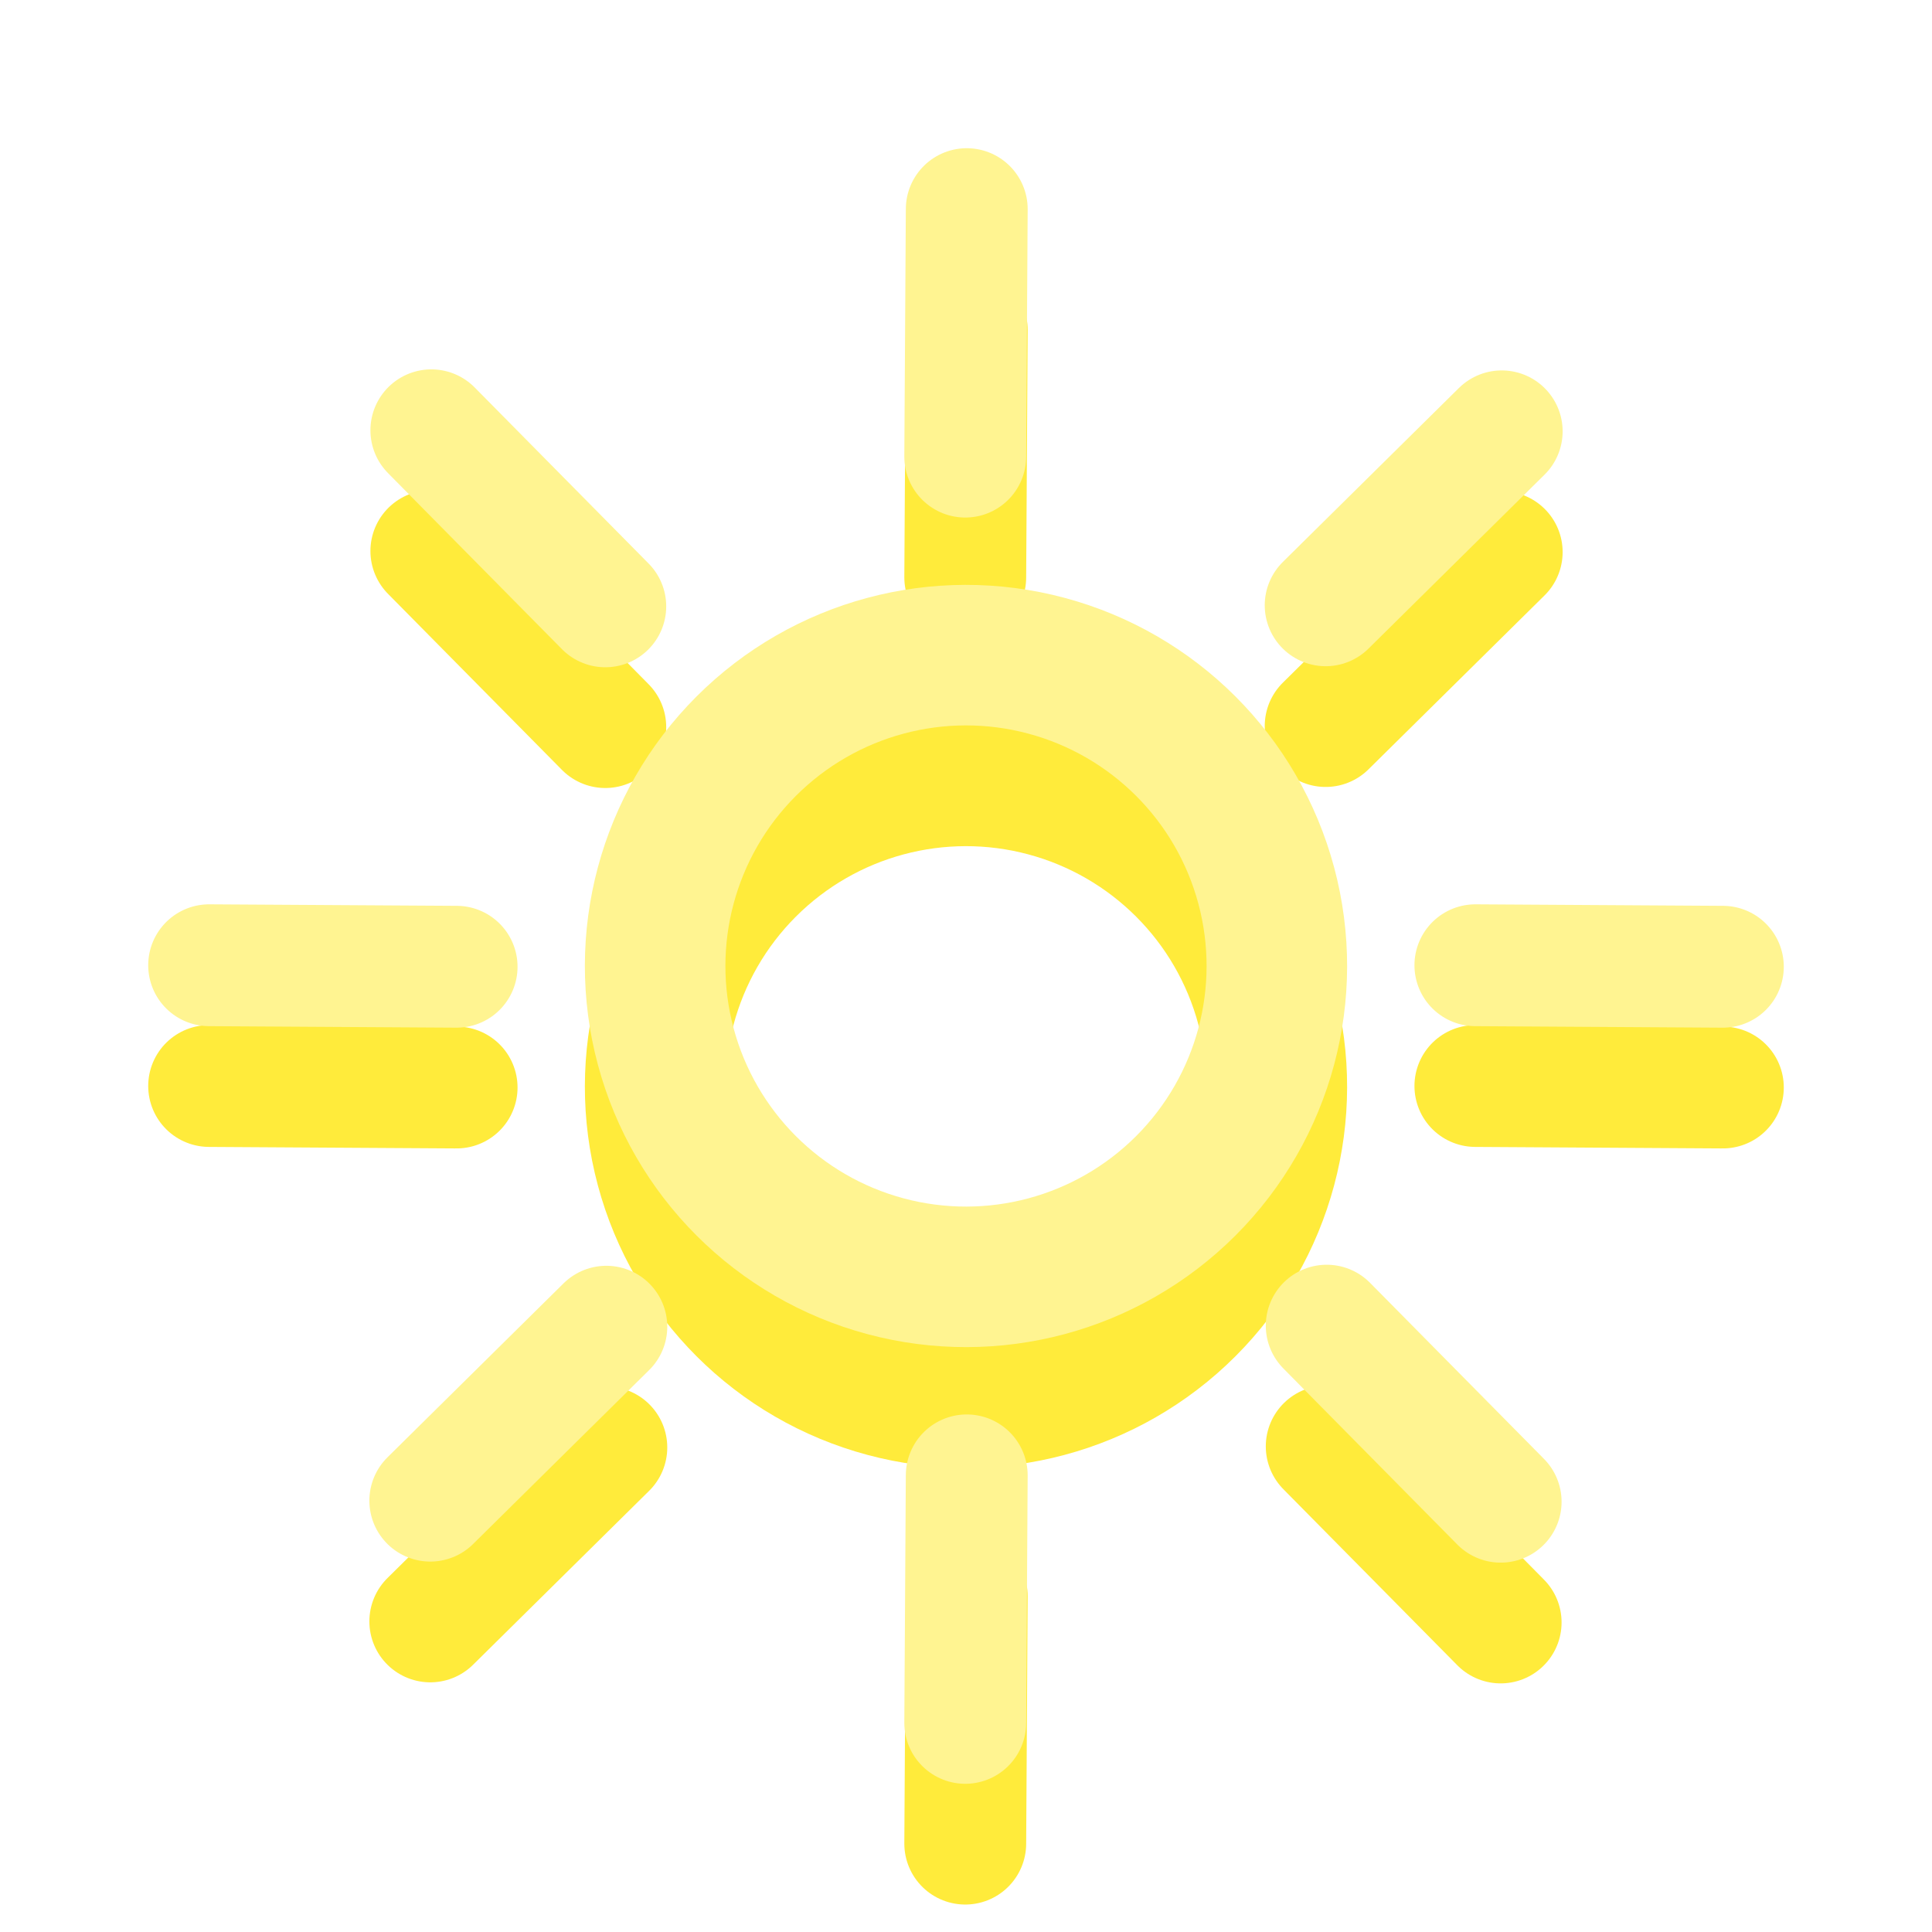 <?xml version="1.0" encoding="UTF-8" standalone="no"?>
<!-- Created with Inkscape (http://www.inkscape.org/) -->

<svg
   xmlns:dc="http://purl.org/dc/elements/1.1/"
   xmlns:cc="http://creativecommons.org/ns#"
   xmlns:rdf="http://www.w3.org/1999/02/22-rdf-syntax-ns#"
   xmlns:svg="http://www.w3.org/2000/svg"
   xmlns="http://www.w3.org/2000/svg"
   xmlns:sodipodi="http://sodipodi.sourceforge.net/DTD/sodipodi-0.dtd"
   xmlns:inkscape="http://www.inkscape.org/namespaces/inkscape"
   sodipodi:docname="dawn-material-icon-no-background.svg"
   inkscape:version="0.92.2 (5c3e80d, 2017-08-06)"
   version="1.1"
   id="svg2"
   height="192"
   width="192">
  <sodipodi:namedview
     inkscape:guide-bbox="true"
     showguides="true"
     inkscape:window-maximized="1"
     inkscape:window-y="24"
     inkscape:window-x="65"
     inkscape:window-height="1176"
     inkscape:window-width="1855"
     inkscape:showpageshadow="false"
     showgrid="false"
     inkscape:current-layer="layer4"
     inkscape:document-units="px"
     inkscape:cy="128.0753"
     inkscape:cx="-13.573044"
     inkscape:zoom="2.5619236"
     inkscape:pageshadow="2"
     inkscape:pageopacity="0"
     borderopacity="1.0"
     bordercolor="#666666"
     pagecolor="#000000"
     id="base" />
  <defs
     id="defs4">
    <filter
       style="color-interpolation-filters:sRGB;"
       inkscape:label="Drop Shadow"
       id="filter3869">
      <feFlood
         flood-opacity="0.2"
         flood-color="rgb(0,0,0)"
         result="flood"
         id="feFlood3859" />
      <feComposite
         in="flood"
         in2="SourceGraphic"
         operator="in"
         result="composite1"
         id="feComposite3861" />
      <feGaussianBlur
         in="composite1"
         stdDeviation="6"
         result="blur"
         id="feGaussianBlur3863" />
      <feOffset
         dx="0"
         dy="6"
         result="offset"
         id="feOffset3865" />
      <feComposite
         in="SourceGraphic"
         in2="offset"
         operator="over"
         result="fbSourceGraphic"
         id="feComposite3867" />
      <feColorMatrix
         result="fbSourceGraphicAlpha"
         in="fbSourceGraphic"
         values="0 0 0 -1 0 0 0 0 -1 0 0 0 0 -1 0 0 0 0 1 0"
         id="feColorMatrix3871" />
      <feFlood
         id="feFlood3873"
         flood-opacity="0.2"
         flood-color="rgb(0,0,0)"
         result="flood"
         in="fbSourceGraphic" />
      <feComposite
         in2="fbSourceGraphic"
         id="feComposite3875"
         in="flood"
         operator="in"
         result="composite1" />
      <feGaussianBlur
         id="feGaussianBlur3877"
         in="composite1"
         stdDeviation="6"
         result="blur" />
      <feOffset
         id="feOffset3879"
         dx="0"
         dy="6"
         result="offset" />
      <feComposite
         in2="offset"
         id="feComposite3881"
         in="fbSourceGraphic"
         operator="over"
         result="composite2" />
    </filter>
    <mask
       maskUnits="userSpaceOnUse"
       id="mask4601">
      <g
         mask="none"
         clip-path="none"
         id="g4625"
         style="display:inline">
        <circle
           style="display:inline;fill:#ffffe4;fill-opacity:1;stroke:none;stroke-width:2.781"
           id="circle4603"
           cx="96"
           cy="96"
           r="88" />
        <g
           style="display:inline;stroke:#0e0000;stroke-opacity:1"
           id="g4623"
           transform="translate(1,1)">
          <path
             inkscape:connector-curvature="0"
             id="path4605"
             d="M 149.134,149.239 131.847,131.742"
             style="fill:none;stroke:#0e0000;stroke-width:12.108;stroke-linecap:round;stroke-linejoin:miter;stroke-miterlimit:4;stroke-dasharray:none;stroke-opacity:1" />
          <path
             inkscape:connector-curvature="0"
             id="path4607"
             d="M 60.153,60.258 42.866,42.761"
             style="opacity:1;fill:none;stroke:#0e0000;stroke-width:12.108;stroke-linecap:round;stroke-linejoin:miter;stroke-miterlimit:4;stroke-dasharray:none;stroke-opacity:1" />
          <circle
             transform="rotate(-135)"
             style="opacity:1;fill:none;stroke:#0e0000;stroke-width:13.966;stroke-miterlimit:4;stroke-dasharray:none;stroke-opacity:1"
             r="30.892"
             cy="-5.7802345e-06"
             cx="-135.764"
             id="circle4609" />
          <path
             style="fill:none;stroke:#0e0000;stroke-width:12.108;stroke-linecap:round;stroke-linejoin:miter;stroke-miterlimit:4;stroke-dasharray:none;stroke-opacity:1"
             d="M 42.761,149.134 60.258,131.847"
             id="path4611"
             inkscape:connector-curvature="0" />
          <path
             style="opacity:1;fill:none;stroke:#0e0000;stroke-width:12.108;stroke-linecap:round;stroke-linejoin:miter;stroke-miterlimit:4;stroke-dasharray:none;stroke-opacity:1"
             d="M 131.742,60.153 149.239,42.866"
             id="path4613"
             inkscape:connector-curvature="0" />
          <path
             inkscape:connector-curvature="0"
             id="path4615"
             d="M 171.217,96.075 146.621,95.925"
             style="fill:none;stroke:#0e0000;stroke-width:12.108;stroke-linecap:round;stroke-linejoin:miter;stroke-miterlimit:4;stroke-dasharray:none;stroke-opacity:1" />
          <path
             inkscape:connector-curvature="0"
             id="path4617"
             d="M 45.379,96.075 20.783,95.925"
             style="opacity:1;fill:none;stroke:#0e0000;stroke-width:12.108;stroke-linecap:round;stroke-linejoin:miter;stroke-miterlimit:4;stroke-dasharray:none;stroke-opacity:1" />
          <path
             style="fill:none;stroke:#0e0000;stroke-width:12.108;stroke-linecap:round;stroke-linejoin:miter;stroke-miterlimit:4;stroke-dasharray:none;stroke-opacity:1"
             d="m 95.925,171.217 0.149,-24.597"
             id="path4619"
             inkscape:connector-curvature="0" />
          <path
             style="opacity:1;fill:none;stroke:#0e0000;stroke-width:12.108;stroke-linecap:round;stroke-linejoin:miter;stroke-miterlimit:4;stroke-dasharray:none;stroke-opacity:1"
             d="M 95.925,45.379 96.075,20.783"
             id="path4621"
             inkscape:connector-curvature="0" />
        </g>
      </g>
    </mask>
  </defs>
  <g
     style="display:inline"
     inkscape:groupmode="layer"
     id="layer4"
     inkscape:label="Caste Mark"
     sodipodi:insensitive="true">
    <g
       style="display:inline;filter:url(#filter3869)"
       id="g3766">
      <path
         inkscape:connector-curvature="0"
         id="path4727"
         d="M 149.134,149.239 131.847,131.742"
         style="fill:none;stroke:#ffeb3b;stroke-width:12.108;stroke-linecap:round;stroke-linejoin:miter;stroke-miterlimit:4;stroke-dasharray:none;stroke-opacity:1" />
      <path
         inkscape:connector-curvature="0"
         id="path4727-3"
         d="M 60.153,60.258 42.866,42.761"
         style="opacity:1;fill:none;stroke:#ffeb3b;stroke-width:12.108;stroke-linecap:round;stroke-linejoin:miter;stroke-miterlimit:4;stroke-dasharray:none;stroke-opacity:1" />
      <circle
         transform="rotate(-135)"
         style="opacity:1;fill:none;stroke:#ffeb3b;stroke-width:13.966;stroke-miterlimit:4;stroke-dasharray:none;stroke-opacity:1"
         r="30.892"
         cy="-5.7802345e-06"
         cx="-135.764"
         id="path3916" />
      <path
         style="fill:none;stroke:#ffeb3b;stroke-width:12.108;stroke-linecap:round;stroke-linejoin:miter;stroke-miterlimit:4;stroke-dasharray:none;stroke-opacity:1"
         d="M 42.761,149.134 60.258,131.847"
         id="path64"
         inkscape:connector-curvature="0" />
      <path
         style="opacity:1;fill:none;stroke:#ffeb3b;stroke-width:12.108;stroke-linecap:round;stroke-linejoin:miter;stroke-miterlimit:4;stroke-dasharray:none;stroke-opacity:1"
         d="M 131.742,60.153 149.239,42.866"
         id="path66"
         inkscape:connector-curvature="0" />
      <path
         inkscape:connector-curvature="0"
         id="path70"
         d="M 171.217,96.075 146.621,95.925"
         style="fill:none;stroke:#ffeb3b;stroke-width:12.108;stroke-linecap:round;stroke-linejoin:miter;stroke-miterlimit:4;stroke-dasharray:none;stroke-opacity:1" />
      <path
         inkscape:connector-curvature="0"
         id="path72"
         d="M 45.379,96.075 20.783,95.925"
         style="opacity:1;fill:none;stroke:#ffeb3b;stroke-width:12.108;stroke-linecap:round;stroke-linejoin:miter;stroke-miterlimit:4;stroke-dasharray:none;stroke-opacity:1" />
      <path
         style="fill:none;stroke:#ffeb3b;stroke-width:12.108;stroke-linecap:round;stroke-linejoin:miter;stroke-miterlimit:4;stroke-dasharray:none;stroke-opacity:1"
         d="m 95.925,171.217 0.149,-24.597"
         id="path76"
         inkscape:connector-curvature="0" />
      <path
         style="opacity:1;fill:none;stroke:#ffeb3b;stroke-width:12.108;stroke-linecap:round;stroke-linejoin:miter;stroke-miterlimit:4;stroke-dasharray:none;stroke-opacity:1"
         d="M 95.925,45.379 96.075,20.783"
         id="path78"
         inkscape:connector-curvature="0" />
    </g>
  </g>
  <g
     inkscape:groupmode="layer"
     id="layer7"
     inkscape:label="Caste Mark Outline"
     style="display:inline"
     sodipodi:insensitive="true">
    <g
       id="g4599"
       mask="url(#mask4601)">
      <path
         style="opacity:1;fill:none;stroke:#fff491;stroke-width:12.108;stroke-linecap:round;stroke-linejoin:miter;stroke-miterlimit:4;stroke-dasharray:none;stroke-opacity:1"
         d="M 95.925,45.379 96.075,20.783"
         id="path4457"
         inkscape:connector-curvature="0" />
      <path
         clip-path="none"
         mask="none"
         style="fill:none;stroke:#fff491;stroke-width:12.108;stroke-linecap:round;stroke-linejoin:miter;stroke-miterlimit:4;stroke-dasharray:none;stroke-opacity:1"
         d="M 149.134,149.239 131.847,131.742"
         id="path3893"
         inkscape:connector-curvature="0" />
      <path
         clip-path="none"
         mask="none"
         style="opacity:1;fill:none;stroke:#fff491;stroke-width:12.108;stroke-linecap:round;stroke-linejoin:miter;stroke-miterlimit:4;stroke-dasharray:none;stroke-opacity:1"
         d="M 60.153,60.258 42.866,42.761"
         id="path3895"
         inkscape:connector-curvature="0" />
      <circle
         clip-path="none"
         mask="none"
         id="circle3897"
         cx="-135.764"
         cy="-5.7802345e-06"
         r="30.892"
         style="opacity:1;fill:none;stroke:#fff491;stroke-width:13.966;stroke-miterlimit:4;stroke-dasharray:none;stroke-opacity:1"
         transform="rotate(-135)" />
      <path
         clip-path="none"
         mask="none"
         inkscape:connector-curvature="0"
         id="path3899"
         d="M 42.761,149.134 60.258,131.847"
         style="fill:none;stroke:#fff491;stroke-width:12.108;stroke-linecap:round;stroke-linejoin:miter;stroke-miterlimit:4;stroke-dasharray:none;stroke-opacity:1" />
      <path
         clip-path="none"
         mask="none"
         inkscape:connector-curvature="0"
         id="path3901"
         d="M 131.742,60.153 149.239,42.866"
         style="opacity:1;fill:none;stroke:#fff491;stroke-width:12.108;stroke-linecap:round;stroke-linejoin:miter;stroke-miterlimit:4;stroke-dasharray:none;stroke-opacity:1" />
      <path
         clip-path="none"
         mask="none"
         style="fill:none;stroke:#fff491;stroke-width:12.108;stroke-linecap:round;stroke-linejoin:miter;stroke-miterlimit:4;stroke-dasharray:none;stroke-opacity:1"
         d="M 171.217,96.075 146.621,95.925"
         id="path3903"
         inkscape:connector-curvature="0" />
      <path
         clip-path="none"
         mask="none"
         style="opacity:1;fill:none;stroke:#fff491;stroke-width:12.108;stroke-linecap:round;stroke-linejoin:miter;stroke-miterlimit:4;stroke-dasharray:none;stroke-opacity:1"
         d="M 45.379,96.075 20.783,95.925"
         id="path3905"
         inkscape:connector-curvature="0" />
      <path
         clip-path="none"
         mask="none"
         inkscape:connector-curvature="0"
         id="path3907"
         d="m 95.925,171.217 0.149,-24.597"
         style="fill:none;stroke:#fff491;stroke-width:12.108;stroke-linecap:round;stroke-linejoin:miter;stroke-miterlimit:4;stroke-dasharray:none;stroke-opacity:1" />
    </g>
  </g>
</svg>
